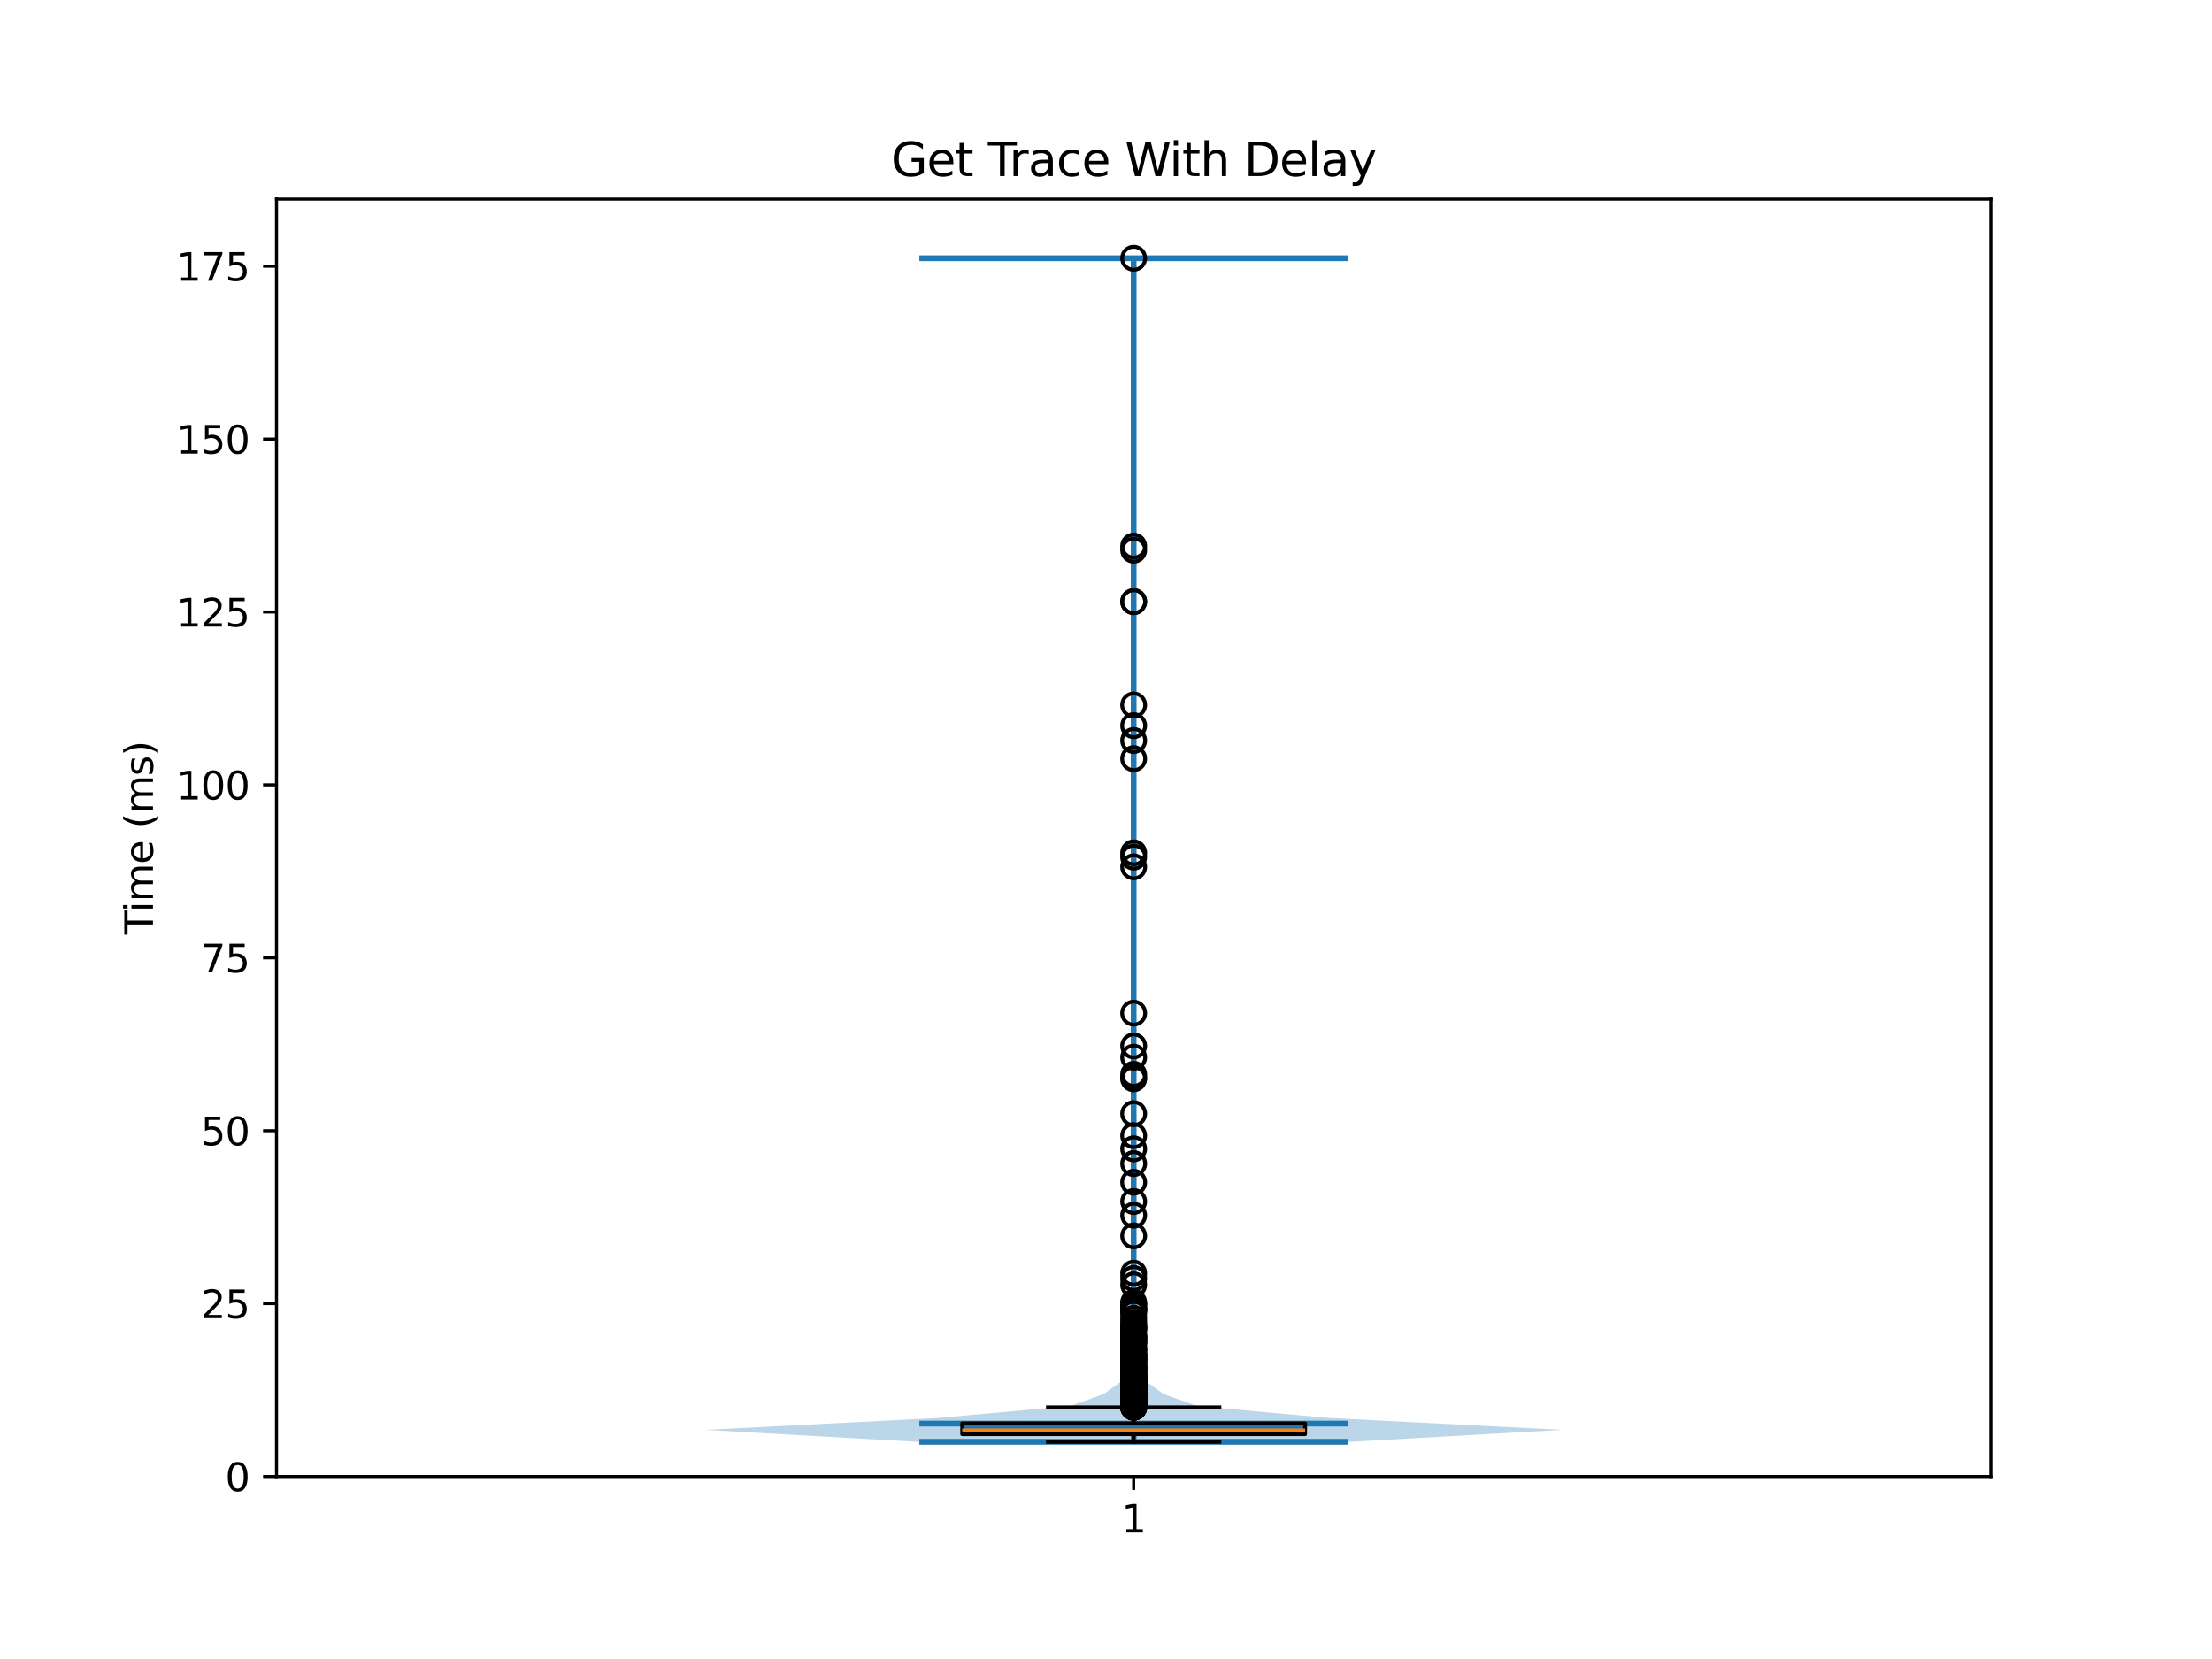 <?xml version="1.0" encoding="utf-8" standalone="no"?>
<!DOCTYPE svg PUBLIC "-//W3C//DTD SVG 1.1//EN"
  "http://www.w3.org/Graphics/SVG/1.1/DTD/svg11.dtd">
<svg xmlns:xlink="http://www.w3.org/1999/xlink" width="576pt" height="432pt" viewBox="0 0 576 432" xmlns="http://www.w3.org/2000/svg" version="1.1">
 <defs>
  <style type="text/css">*{stroke-linejoin: round; stroke-linecap: butt}</style>
 </defs>
 <g id="figure_1">
  <g id="patch_1">
   <path d="M 0 432 
L 576 432 
L 576 0 
L 0 0 
z
" style="fill: #ffffff"/>
  </g>
  <g id="axes_1">
   <g id="patch_2">
    <path d="M 72 384.48 
L 518.4 384.48 
L 518.4 51.84 
L 72 51.84 
z
" style="fill: #ffffff"/>
   </g>
   <g id="FillBetweenPolyCollection_1">
    <path d="M 351.72 375.446 
L 238.68 375.446 
L 183.6 372.333 
L 244.431 369.22 
L 278.774 366.107 
L 287.423 362.994 
L 291.723 359.881 
L 294.006 356.768 
L 294.54 353.655 
L 294.742 350.542 
L 294.82 347.428 
L 294.931 344.315 
L 294.927 341.202 
L 295.066 338.089 
L 295.139 334.976 
L 295.134 331.863 
L 295.186 328.75 
L 295.195 325.637 
L 295.172 322.524 
L 295.176 319.411 
L 295.163 316.298 
L 295.162 313.184 
L 295.173 310.071 
L 295.169 306.958 
L 295.168 303.845 
L 295.162 300.732 
L 295.159 297.619 
L 295.172 294.506 
L 295.174 291.393 
L 295.18 288.28 
L 295.193 285.167 
L 295.137 282.053 
L 295.129 278.94 
L 295.158 275.827 
L 295.158 272.714 
L 295.188 269.601 
L 295.188 266.488 
L 295.171 263.375 
L 295.194 260.262 
L 295.2 257.149 
L 295.2 254.036 
L 295.2 250.923 
L 295.2 247.809 
L 295.2 244.696 
L 295.2 241.583 
L 295.2 238.47 
L 295.2 235.357 
L 295.2 232.244 
L 295.193 229.131 
L 295.156 226.018 
L 295.133 222.905 
L 295.178 219.792 
L 295.199 216.678 
L 295.2 213.565 
L 295.2 210.452 
L 295.2 207.339 
L 295.2 204.226 
L 295.194 201.113 
L 295.17 198 
L 295.171 194.887 
L 295.163 191.774 
L 295.166 188.661 
L 295.175 185.547 
L 295.175 182.434 
L 295.197 179.321 
L 295.2 176.208 
L 295.2 173.095 
L 295.2 169.982 
L 295.2 166.869 
L 295.2 163.756 
L 295.192 160.643 
L 295.146 157.53 
L 295.169 154.417 
L 295.199 151.303 
L 295.198 148.19 
L 295.17 145.077 
L 295.147 141.964 
L 295.191 138.851 
L 295.2 135.738 
L 295.2 132.625 
L 295.2 129.512 
L 295.2 126.399 
L 295.2 123.286 
L 295.2 120.172 
L 295.2 117.059 
L 295.2 113.946 
L 295.2 110.833 
L 295.2 107.72 
L 295.2 104.607 
L 295.2 101.494 
L 295.2 98.381 
L 295.2 95.268 
L 295.2 92.155 
L 295.2 89.042 
L 295.2 85.928 
L 295.2 82.815 
L 295.2 79.702 
L 295.2 76.589 
L 295.2 73.476 
L 295.192 70.363 
L 295.17 67.25 
L 295.23 67.25 
L 295.23 67.25 
L 295.208 70.363 
L 295.2 73.476 
L 295.2 76.589 
L 295.2 79.702 
L 295.2 82.815 
L 295.2 85.928 
L 295.2 89.042 
L 295.2 92.155 
L 295.2 95.268 
L 295.2 98.381 
L 295.2 101.494 
L 295.2 104.607 
L 295.2 107.72 
L 295.2 110.833 
L 295.2 113.946 
L 295.2 117.059 
L 295.2 120.172 
L 295.2 123.286 
L 295.2 126.399 
L 295.2 129.512 
L 295.2 132.625 
L 295.2 135.738 
L 295.209 138.851 
L 295.253 141.964 
L 295.23 145.077 
L 295.202 148.19 
L 295.201 151.303 
L 295.231 154.417 
L 295.254 157.53 
L 295.208 160.643 
L 295.2 163.756 
L 295.2 166.869 
L 295.2 169.982 
L 295.2 173.095 
L 295.2 176.208 
L 295.203 179.321 
L 295.225 182.434 
L 295.225 185.547 
L 295.234 188.661 
L 295.237 191.774 
L 295.229 194.887 
L 295.23 198 
L 295.206 201.113 
L 295.2 204.226 
L 295.2 207.339 
L 295.2 210.452 
L 295.2 213.565 
L 295.201 216.678 
L 295.222 219.792 
L 295.267 222.905 
L 295.244 226.018 
L 295.207 229.131 
L 295.2 232.244 
L 295.2 235.357 
L 295.2 238.47 
L 295.2 241.583 
L 295.2 244.696 
L 295.2 247.809 
L 295.2 250.923 
L 295.2 254.036 
L 295.2 257.149 
L 295.206 260.262 
L 295.229 263.375 
L 295.212 266.488 
L 295.212 269.601 
L 295.242 272.714 
L 295.242 275.827 
L 295.271 278.94 
L 295.263 282.053 
L 295.207 285.167 
L 295.22 288.28 
L 295.226 291.393 
L 295.228 294.506 
L 295.241 297.619 
L 295.238 300.732 
L 295.233 303.845 
L 295.231 306.958 
L 295.227 310.071 
L 295.238 313.184 
L 295.237 316.298 
L 295.224 319.411 
L 295.228 322.524 
L 295.205 325.637 
L 295.214 328.75 
L 295.266 331.863 
L 295.261 334.976 
L 295.334 338.089 
L 295.473 341.202 
L 295.469 344.315 
L 295.58 347.428 
L 295.658 350.542 
L 295.86 353.655 
L 296.394 356.768 
L 298.677 359.881 
L 302.977 362.994 
L 311.626 366.107 
L 345.969 369.22 
L 406.8 372.333 
L 351.72 375.446 
z
" clip-path="url(#paad27da67a)" style="fill: #1f77b4; fill-opacity: 0.3"/>
   </g>
   <g id="matplotlib.axis_1">
    <g id="xtick_1">
     <g id="line2d_1">
      <defs>
       <path id="m977a3ab1cf" d="M 0 0 
L 0 3.5 
" style="stroke: #000000; stroke-width: 0.8"/>
      </defs>
      <g>
       <use xlink:href="#m977a3ab1cf" x="295.2" y="384.48" style="stroke: #000000; stroke-width: 0.8"/>
      </g>
     </g>
     <g id="text_1">
      <!-- 1 -->
      <g transform="translate(292.019 399.078) scale(0.1 -0.1)">
       <defs>
        <path id="DejaVuSans-31" d="M 794 531 
L 1825 531 
L 1825 4091 
L 703 3866 
L 703 4441 
L 1819 4666 
L 2450 4666 
L 2450 531 
L 3481 531 
L 3481 0 
L 794 0 
L 794 531 
z
" transform="scale(0.016)"/>
       </defs>
       <use xlink:href="#DejaVuSans-31"/>
      </g>
     </g>
    </g>
   </g>
   <g id="matplotlib.axis_2">
    <g id="ytick_1">
     <g id="line2d_2">
      <defs>
       <path id="m81ceb02c4a" d="M 0 0 
L -3.5 0 
" style="stroke: #000000; stroke-width: 0.8"/>
      </defs>
      <g>
       <use xlink:href="#m81ceb02c4a" x="72" y="384.48" style="stroke: #000000; stroke-width: 0.8"/>
      </g>
     </g>
     <g id="text_2">
      <!-- 0 -->
      <g transform="translate(58.638 388.279) scale(0.1 -0.1)">
       <defs>
        <path id="DejaVuSans-30" d="M 2034 4250 
Q 1547 4250 1301 3770 
Q 1056 3291 1056 2328 
Q 1056 1369 1301 889 
Q 1547 409 2034 409 
Q 2525 409 2770 889 
Q 3016 1369 3016 2328 
Q 3016 3291 2770 3770 
Q 2525 4250 2034 4250 
z
M 2034 4750 
Q 2819 4750 3233 4129 
Q 3647 3509 3647 2328 
Q 3647 1150 3233 529 
Q 2819 -91 2034 -91 
Q 1250 -91 836 529 
Q 422 1150 422 2328 
Q 422 3509 836 4129 
Q 1250 4750 2034 4750 
z
" transform="scale(0.016)"/>
       </defs>
       <use xlink:href="#DejaVuSans-30"/>
      </g>
     </g>
    </g>
    <g id="ytick_2">
     <g id="line2d_3">
      <g>
       <use xlink:href="#m81ceb02c4a" x="72" y="339.456" style="stroke: #000000; stroke-width: 0.8"/>
      </g>
     </g>
     <g id="text_3">
      <!-- 25 -->
      <g transform="translate(52.275 343.256) scale(0.1 -0.1)">
       <defs>
        <path id="DejaVuSans-32" d="M 1228 531 
L 3431 531 
L 3431 0 
L 469 0 
L 469 531 
Q 828 903 1448 1529 
Q 2069 2156 2228 2338 
Q 2531 2678 2651 2914 
Q 2772 3150 2772 3378 
Q 2772 3750 2511 3984 
Q 2250 4219 1831 4219 
Q 1534 4219 1204 4116 
Q 875 4013 500 3803 
L 500 4441 
Q 881 4594 1212 4672 
Q 1544 4750 1819 4750 
Q 2544 4750 2975 4387 
Q 3406 4025 3406 3419 
Q 3406 3131 3298 2873 
Q 3191 2616 2906 2266 
Q 2828 2175 2409 1742 
Q 1991 1309 1228 531 
z
" transform="scale(0.016)"/>
        <path id="DejaVuSans-35" d="M 691 4666 
L 3169 4666 
L 3169 4134 
L 1269 4134 
L 1269 2991 
Q 1406 3038 1543 3061 
Q 1681 3084 1819 3084 
Q 2600 3084 3056 2656 
Q 3513 2228 3513 1497 
Q 3513 744 3044 326 
Q 2575 -91 1722 -91 
Q 1428 -91 1123 -41 
Q 819 9 494 109 
L 494 744 
Q 775 591 1075 516 
Q 1375 441 1709 441 
Q 2250 441 2565 725 
Q 2881 1009 2881 1497 
Q 2881 1984 2565 2268 
Q 2250 2553 1709 2553 
Q 1456 2553 1204 2497 
Q 953 2441 691 2322 
L 691 4666 
z
" transform="scale(0.016)"/>
       </defs>
       <use xlink:href="#DejaVuSans-32"/>
       <use xlink:href="#DejaVuSans-35" transform="translate(63.623 0)"/>
      </g>
     </g>
    </g>
    <g id="ytick_3">
     <g id="line2d_4">
      <g>
       <use xlink:href="#m81ceb02c4a" x="72" y="294.433" style="stroke: #000000; stroke-width: 0.8"/>
      </g>
     </g>
     <g id="text_4">
      <!-- 50 -->
      <g transform="translate(52.275 298.232) scale(0.1 -0.1)">
       <use xlink:href="#DejaVuSans-35"/>
       <use xlink:href="#DejaVuSans-30" transform="translate(63.623 0)"/>
      </g>
     </g>
    </g>
    <g id="ytick_4">
     <g id="line2d_5">
      <g>
       <use xlink:href="#m81ceb02c4a" x="72" y="249.409" style="stroke: #000000; stroke-width: 0.8"/>
      </g>
     </g>
     <g id="text_5">
      <!-- 75 -->
      <g transform="translate(52.275 253.209) scale(0.1 -0.1)">
       <defs>
        <path id="DejaVuSans-37" d="M 525 4666 
L 3525 4666 
L 3525 4397 
L 1831 0 
L 1172 0 
L 2766 4134 
L 525 4134 
L 525 4666 
z
" transform="scale(0.016)"/>
       </defs>
       <use xlink:href="#DejaVuSans-37"/>
       <use xlink:href="#DejaVuSans-35" transform="translate(63.623 0)"/>
      </g>
     </g>
    </g>
    <g id="ytick_5">
     <g id="line2d_6">
      <g>
       <use xlink:href="#m81ceb02c4a" x="72" y="204.386" style="stroke: #000000; stroke-width: 0.8"/>
      </g>
     </g>
     <g id="text_6">
      <!-- 100 -->
      <g transform="translate(45.913 208.185) scale(0.1 -0.1)">
       <use xlink:href="#DejaVuSans-31"/>
       <use xlink:href="#DejaVuSans-30" transform="translate(63.623 0)"/>
       <use xlink:href="#DejaVuSans-30" transform="translate(127.246 0)"/>
      </g>
     </g>
    </g>
    <g id="ytick_6">
     <g id="line2d_7">
      <g>
       <use xlink:href="#m81ceb02c4a" x="72" y="159.362" style="stroke: #000000; stroke-width: 0.8"/>
      </g>
     </g>
     <g id="text_7">
      <!-- 125 -->
      <g transform="translate(45.913 163.162) scale(0.1 -0.1)">
       <use xlink:href="#DejaVuSans-31"/>
       <use xlink:href="#DejaVuSans-32" transform="translate(63.623 0)"/>
       <use xlink:href="#DejaVuSans-35" transform="translate(127.246 0)"/>
      </g>
     </g>
    </g>
    <g id="ytick_7">
     <g id="line2d_8">
      <g>
       <use xlink:href="#m81ceb02c4a" x="72" y="114.339" style="stroke: #000000; stroke-width: 0.8"/>
      </g>
     </g>
     <g id="text_8">
      <!-- 150 -->
      <g transform="translate(45.913 118.138) scale(0.1 -0.1)">
       <use xlink:href="#DejaVuSans-31"/>
       <use xlink:href="#DejaVuSans-35" transform="translate(63.623 0)"/>
       <use xlink:href="#DejaVuSans-30" transform="translate(127.246 0)"/>
      </g>
     </g>
    </g>
    <g id="ytick_8">
     <g id="line2d_9">
      <g>
       <use xlink:href="#m81ceb02c4a" x="72" y="69.315" style="stroke: #000000; stroke-width: 0.8"/>
      </g>
     </g>
     <g id="text_9">
      <!-- 175 -->
      <g transform="translate(45.913 73.114) scale(0.1 -0.1)">
       <use xlink:href="#DejaVuSans-31"/>
       <use xlink:href="#DejaVuSans-37" transform="translate(63.623 0)"/>
       <use xlink:href="#DejaVuSans-35" transform="translate(127.246 0)"/>
      </g>
     </g>
    </g>
    <g id="text_10">
     <!-- Time (ms) -->
     <g transform="translate(39.833 243.359) rotate(-90) scale(0.1 -0.1)">
      <defs>
       <path id="DejaVuSans-54" d="M -19 4666 
L 3928 4666 
L 3928 4134 
L 2272 4134 
L 2272 0 
L 1638 0 
L 1638 4134 
L -19 4134 
L -19 4666 
z
" transform="scale(0.016)"/>
       <path id="DejaVuSans-69" d="M 603 3500 
L 1178 3500 
L 1178 0 
L 603 0 
L 603 3500 
z
M 603 4863 
L 1178 4863 
L 1178 4134 
L 603 4134 
L 603 4863 
z
" transform="scale(0.016)"/>
       <path id="DejaVuSans-6d" d="M 3328 2828 
Q 3544 3216 3844 3400 
Q 4144 3584 4550 3584 
Q 5097 3584 5394 3201 
Q 5691 2819 5691 2113 
L 5691 0 
L 5113 0 
L 5113 2094 
Q 5113 2597 4934 2840 
Q 4756 3084 4391 3084 
Q 3944 3084 3684 2787 
Q 3425 2491 3425 1978 
L 3425 0 
L 2847 0 
L 2847 2094 
Q 2847 2600 2669 2842 
Q 2491 3084 2119 3084 
Q 1678 3084 1418 2786 
Q 1159 2488 1159 1978 
L 1159 0 
L 581 0 
L 581 3500 
L 1159 3500 
L 1159 2956 
Q 1356 3278 1631 3431 
Q 1906 3584 2284 3584 
Q 2666 3584 2933 3390 
Q 3200 3197 3328 2828 
z
" transform="scale(0.016)"/>
       <path id="DejaVuSans-65" d="M 3597 1894 
L 3597 1613 
L 953 1613 
Q 991 1019 1311 708 
Q 1631 397 2203 397 
Q 2534 397 2845 478 
Q 3156 559 3463 722 
L 3463 178 
Q 3153 47 2828 -22 
Q 2503 -91 2169 -91 
Q 1331 -91 842 396 
Q 353 884 353 1716 
Q 353 2575 817 3079 
Q 1281 3584 2069 3584 
Q 2775 3584 3186 3129 
Q 3597 2675 3597 1894 
z
M 3022 2063 
Q 3016 2534 2758 2815 
Q 2500 3097 2075 3097 
Q 1594 3097 1305 2825 
Q 1016 2553 972 2059 
L 3022 2063 
z
" transform="scale(0.016)"/>
       <path id="DejaVuSans-20" transform="scale(0.016)"/>
       <path id="DejaVuSans-28" d="M 1984 4856 
Q 1566 4138 1362 3434 
Q 1159 2731 1159 2009 
Q 1159 1288 1364 580 
Q 1569 -128 1984 -844 
L 1484 -844 
Q 1016 -109 783 600 
Q 550 1309 550 2009 
Q 550 2706 781 3412 
Q 1013 4119 1484 4856 
L 1984 4856 
z
" transform="scale(0.016)"/>
       <path id="DejaVuSans-73" d="M 2834 3397 
L 2834 2853 
Q 2591 2978 2328 3040 
Q 2066 3103 1784 3103 
Q 1356 3103 1142 2972 
Q 928 2841 928 2578 
Q 928 2378 1081 2264 
Q 1234 2150 1697 2047 
L 1894 2003 
Q 2506 1872 2764 1633 
Q 3022 1394 3022 966 
Q 3022 478 2636 193 
Q 2250 -91 1575 -91 
Q 1294 -91 989 -36 
Q 684 19 347 128 
L 347 722 
Q 666 556 975 473 
Q 1284 391 1588 391 
Q 1994 391 2212 530 
Q 2431 669 2431 922 
Q 2431 1156 2273 1281 
Q 2116 1406 1581 1522 
L 1381 1569 
Q 847 1681 609 1914 
Q 372 2147 372 2553 
Q 372 3047 722 3315 
Q 1072 3584 1716 3584 
Q 2034 3584 2315 3537 
Q 2597 3491 2834 3397 
z
" transform="scale(0.016)"/>
       <path id="DejaVuSans-29" d="M 513 4856 
L 1013 4856 
Q 1481 4119 1714 3412 
Q 1947 2706 1947 2009 
Q 1947 1309 1714 600 
Q 1481 -109 1013 -844 
L 513 -844 
Q 928 -128 1133 580 
Q 1338 1288 1338 2009 
Q 1338 2731 1133 3434 
Q 928 4138 513 4856 
z
" transform="scale(0.016)"/>
      </defs>
      <use xlink:href="#DejaVuSans-54"/>
      <use xlink:href="#DejaVuSans-69" transform="translate(57.959 0)"/>
      <use xlink:href="#DejaVuSans-6d" transform="translate(85.742 0)"/>
      <use xlink:href="#DejaVuSans-65" transform="translate(183.154 0)"/>
      <use xlink:href="#DejaVuSans-20" transform="translate(244.678 0)"/>
      <use xlink:href="#DejaVuSans-28" transform="translate(276.465 0)"/>
      <use xlink:href="#DejaVuSans-6d" transform="translate(315.479 0)"/>
      <use xlink:href="#DejaVuSans-73" transform="translate(412.891 0)"/>
      <use xlink:href="#DejaVuSans-29" transform="translate(464.99 0)"/>
     </g>
    </g>
   </g>
   <g id="LineCollection_1">
    <path d="M 239.4 370.703 
L 351 370.703 
" clip-path="url(#paad27da67a)" style="fill: none; stroke: #1f77b4; stroke-width: 1.5"/>
   </g>
   <g id="LineCollection_2">
    <path d="M 239.4 67.25 
L 351 67.25 
" clip-path="url(#paad27da67a)" style="fill: none; stroke: #1f77b4; stroke-width: 1.5"/>
   </g>
   <g id="LineCollection_3">
    <path d="M 239.4 375.446 
L 351 375.446 
" clip-path="url(#paad27da67a)" style="fill: none; stroke: #1f77b4; stroke-width: 1.5"/>
   </g>
   <g id="LineCollection_4">
    <path d="M 295.2 375.446 
L 295.2 67.25 
" clip-path="url(#paad27da67a)" style="fill: none; stroke: #1f77b4; stroke-width: 1.5"/>
   </g>
   <g id="patch_3">
    <path d="M 250.56 373.452 
L 339.84 373.452 
L 339.84 370.652 
L 250.56 370.652 
L 250.56 373.452 
z
" clip-path="url(#paad27da67a)" style="fill: #1f77b4; stroke: #000000; stroke-linejoin: miter"/>
   </g>
   <g id="line2d_10">
    <path d="M 295.2 373.452 
L 295.2 375.446 
" clip-path="url(#paad27da67a)" style="fill: none; stroke: #000000; stroke-linecap: square"/>
   </g>
   <g id="line2d_11">
    <path d="M 295.2 370.652 
L 295.2 366.468 
" clip-path="url(#paad27da67a)" style="fill: none; stroke: #000000; stroke-linecap: square"/>
   </g>
   <g id="line2d_12">
    <path d="M 272.88 375.446 
L 317.52 375.446 
" clip-path="url(#paad27da67a)" style="fill: none; stroke: #000000; stroke-linecap: square"/>
   </g>
   <g id="line2d_13">
    <path d="M 272.88 366.468 
L 317.52 366.468 
" clip-path="url(#paad27da67a)" style="fill: none; stroke: #000000; stroke-linecap: square"/>
   </g>
   <g id="line2d_14">
    <defs>
     <path id="m106f2703ca" d="M 0 3 
C 0.796 3 1.559 2.684 2.121 2.121 
C 2.684 1.559 3 0.796 3 0 
C 3 -0.796 2.684 -1.559 2.121 -2.121 
C 1.559 -2.684 0.796 -3 0 -3 
C -0.796 -3 -1.559 -2.684 -2.121 -2.121 
C -2.684 -1.559 -3 -0.796 -3 0 
C -3 0.796 -2.684 1.559 -2.121 2.121 
C -1.559 2.684 -0.796 3 0 3 
z
" style="stroke: #000000"/>
    </defs>
    <g clip-path="url(#paad27da67a)">
     <use xlink:href="#m106f2703ca" x="295.2" y="156.69" style="fill-opacity: 0; stroke: #000000"/>
     <use xlink:href="#m106f2703ca" x="295.2" y="290" style="fill-opacity: 0; stroke: #000000"/>
     <use xlink:href="#m106f2703ca" x="295.2" y="339.14" style="fill-opacity: 0; stroke: #000000"/>
     <use xlink:href="#m106f2703ca" x="295.2" y="334.587" style="fill-opacity: 0; stroke: #000000"/>
     <use xlink:href="#m106f2703ca" x="295.2" y="321.818" style="fill-opacity: 0; stroke: #000000"/>
     <use xlink:href="#m106f2703ca" x="295.2" y="340.799" style="fill-opacity: 0; stroke: #000000"/>
     <use xlink:href="#m106f2703ca" x="295.2" y="358.034" style="fill-opacity: 0; stroke: #000000"/>
     <use xlink:href="#m106f2703ca" x="295.2" y="354.32" style="fill-opacity: 0; stroke: #000000"/>
     <use xlink:href="#m106f2703ca" x="295.2" y="360.515" style="fill-opacity: 0; stroke: #000000"/>
     <use xlink:href="#m106f2703ca" x="295.2" y="362.164" style="fill-opacity: 0; stroke: #000000"/>
     <use xlink:href="#m106f2703ca" x="295.2" y="362.23" style="fill-opacity: 0; stroke: #000000"/>
     <use xlink:href="#m106f2703ca" x="295.2" y="362.054" style="fill-opacity: 0; stroke: #000000"/>
     <use xlink:href="#m106f2703ca" x="295.2" y="361.413" style="fill-opacity: 0; stroke: #000000"/>
     <use xlink:href="#m106f2703ca" x="295.2" y="364.588" style="fill-opacity: 0; stroke: #000000"/>
     <use xlink:href="#m106f2703ca" x="295.2" y="362.738" style="fill-opacity: 0; stroke: #000000"/>
     <use xlink:href="#m106f2703ca" x="295.2" y="361.571" style="fill-opacity: 0; stroke: #000000"/>
     <use xlink:href="#m106f2703ca" x="295.2" y="364.676" style="fill-opacity: 0; stroke: #000000"/>
     <use xlink:href="#m106f2703ca" x="295.2" y="363.295" style="fill-opacity: 0; stroke: #000000"/>
     <use xlink:href="#m106f2703ca" x="295.2" y="362.851" style="fill-opacity: 0; stroke: #000000"/>
     <use xlink:href="#m106f2703ca" x="295.2" y="363.986" style="fill-opacity: 0; stroke: #000000"/>
     <use xlink:href="#m106f2703ca" x="295.2" y="365.438" style="fill-opacity: 0; stroke: #000000"/>
     <use xlink:href="#m106f2703ca" x="295.2" y="366.268" style="fill-opacity: 0; stroke: #000000"/>
     <use xlink:href="#m106f2703ca" x="295.2" y="365.735" style="fill-opacity: 0; stroke: #000000"/>
     <use xlink:href="#m106f2703ca" x="295.2" y="366.297" style="fill-opacity: 0; stroke: #000000"/>
     <use xlink:href="#m106f2703ca" x="295.2" y="365.985" style="fill-opacity: 0; stroke: #000000"/>
     <use xlink:href="#m106f2703ca" x="295.2" y="348.327" style="fill-opacity: 0; stroke: #000000"/>
     <use xlink:href="#m106f2703ca" x="295.2" y="366.085" style="fill-opacity: 0; stroke: #000000"/>
     <use xlink:href="#m106f2703ca" x="295.2" y="365.957" style="fill-opacity: 0; stroke: #000000"/>
     <use xlink:href="#m106f2703ca" x="295.2" y="365.981" style="fill-opacity: 0; stroke: #000000"/>
     <use xlink:href="#m106f2703ca" x="295.2" y="364.297" style="fill-opacity: 0; stroke: #000000"/>
     <use xlink:href="#m106f2703ca" x="295.2" y="366.41" style="fill-opacity: 0; stroke: #000000"/>
     <use xlink:href="#m106f2703ca" x="295.2" y="366.232" style="fill-opacity: 0; stroke: #000000"/>
     <use xlink:href="#m106f2703ca" x="295.2" y="354.338" style="fill-opacity: 0; stroke: #000000"/>
     <use xlink:href="#m106f2703ca" x="295.2" y="365.99" style="fill-opacity: 0; stroke: #000000"/>
     <use xlink:href="#m106f2703ca" x="295.2" y="365.609" style="fill-opacity: 0; stroke: #000000"/>
     <use xlink:href="#m106f2703ca" x="295.2" y="366.038" style="fill-opacity: 0; stroke: #000000"/>
     <use xlink:href="#m106f2703ca" x="295.2" y="365.372" style="fill-opacity: 0; stroke: #000000"/>
     <use xlink:href="#m106f2703ca" x="295.2" y="360.013" style="fill-opacity: 0; stroke: #000000"/>
     <use xlink:href="#m106f2703ca" x="295.2" y="359.686" style="fill-opacity: 0; stroke: #000000"/>
     <use xlink:href="#m106f2703ca" x="295.2" y="360.142" style="fill-opacity: 0; stroke: #000000"/>
     <use xlink:href="#m106f2703ca" x="295.2" y="364.186" style="fill-opacity: 0; stroke: #000000"/>
     <use xlink:href="#m106f2703ca" x="295.2" y="361.577" style="fill-opacity: 0; stroke: #000000"/>
     <use xlink:href="#m106f2703ca" x="295.2" y="365.03" style="fill-opacity: 0; stroke: #000000"/>
     <use xlink:href="#m106f2703ca" x="295.2" y="143.266" style="fill-opacity: 0; stroke: #000000"/>
     <use xlink:href="#m106f2703ca" x="295.2" y="279.758" style="fill-opacity: 0; stroke: #000000"/>
     <use xlink:href="#m106f2703ca" x="295.2" y="349.707" style="fill-opacity: 0; stroke: #000000"/>
     <use xlink:href="#m106f2703ca" x="295.2" y="339.737" style="fill-opacity: 0; stroke: #000000"/>
     <use xlink:href="#m106f2703ca" x="295.2" y="356.291" style="fill-opacity: 0; stroke: #000000"/>
     <use xlink:href="#m106f2703ca" x="295.2" y="352.701" style="fill-opacity: 0; stroke: #000000"/>
     <use xlink:href="#m106f2703ca" x="295.2" y="360.986" style="fill-opacity: 0; stroke: #000000"/>
     <use xlink:href="#m106f2703ca" x="295.2" y="353.916" style="fill-opacity: 0; stroke: #000000"/>
     <use xlink:href="#m106f2703ca" x="295.2" y="356.239" style="fill-opacity: 0; stroke: #000000"/>
     <use xlink:href="#m106f2703ca" x="295.2" y="359.809" style="fill-opacity: 0; stroke: #000000"/>
     <use xlink:href="#m106f2703ca" x="295.2" y="361.274" style="fill-opacity: 0; stroke: #000000"/>
     <use xlink:href="#m106f2703ca" x="295.2" y="360.49" style="fill-opacity: 0; stroke: #000000"/>
     <use xlink:href="#m106f2703ca" x="295.2" y="361.054" style="fill-opacity: 0; stroke: #000000"/>
     <use xlink:href="#m106f2703ca" x="295.2" y="361.16" style="fill-opacity: 0; stroke: #000000"/>
     <use xlink:href="#m106f2703ca" x="295.2" y="361.656" style="fill-opacity: 0; stroke: #000000"/>
     <use xlink:href="#m106f2703ca" x="295.2" y="361.971" style="fill-opacity: 0; stroke: #000000"/>
     <use xlink:href="#m106f2703ca" x="295.2" y="365.476" style="fill-opacity: 0; stroke: #000000"/>
     <use xlink:href="#m106f2703ca" x="295.2" y="359.098" style="fill-opacity: 0; stroke: #000000"/>
     <use xlink:href="#m106f2703ca" x="295.2" y="364.028" style="fill-opacity: 0; stroke: #000000"/>
     <use xlink:href="#m106f2703ca" x="295.2" y="364.348" style="fill-opacity: 0; stroke: #000000"/>
     <use xlink:href="#m106f2703ca" x="295.2" y="364.976" style="fill-opacity: 0; stroke: #000000"/>
     <use xlink:href="#m106f2703ca" x="295.2" y="366.102" style="fill-opacity: 0; stroke: #000000"/>
     <use xlink:href="#m106f2703ca" x="295.2" y="363.404" style="fill-opacity: 0; stroke: #000000"/>
     <use xlink:href="#m106f2703ca" x="295.2" y="363.208" style="fill-opacity: 0; stroke: #000000"/>
     <use xlink:href="#m106f2703ca" x="295.2" y="365.501" style="fill-opacity: 0; stroke: #000000"/>
     <use xlink:href="#m106f2703ca" x="295.2" y="364.342" style="fill-opacity: 0; stroke: #000000"/>
     <use xlink:href="#m106f2703ca" x="295.2" y="363.2" style="fill-opacity: 0; stroke: #000000"/>
     <use xlink:href="#m106f2703ca" x="295.2" y="358.228" style="fill-opacity: 0; stroke: #000000"/>
     <use xlink:href="#m106f2703ca" x="295.2" y="361.298" style="fill-opacity: 0; stroke: #000000"/>
     <use xlink:href="#m106f2703ca" x="295.2" y="366.016" style="fill-opacity: 0; stroke: #000000"/>
     <use xlink:href="#m106f2703ca" x="295.2" y="365.29" style="fill-opacity: 0; stroke: #000000"/>
     <use xlink:href="#m106f2703ca" x="295.2" y="364.373" style="fill-opacity: 0; stroke: #000000"/>
     <use xlink:href="#m106f2703ca" x="295.2" y="357.95" style="fill-opacity: 0; stroke: #000000"/>
     <use xlink:href="#m106f2703ca" x="295.2" y="363.745" style="fill-opacity: 0; stroke: #000000"/>
     <use xlink:href="#m106f2703ca" x="295.2" y="365.861" style="fill-opacity: 0; stroke: #000000"/>
     <use xlink:href="#m106f2703ca" x="295.2" y="364.962" style="fill-opacity: 0; stroke: #000000"/>
     <use xlink:href="#m106f2703ca" x="295.2" y="364.34" style="fill-opacity: 0; stroke: #000000"/>
     <use xlink:href="#m106f2703ca" x="295.2" y="365.602" style="fill-opacity: 0; stroke: #000000"/>
     <use xlink:href="#m106f2703ca" x="295.2" y="365.754" style="fill-opacity: 0; stroke: #000000"/>
     <use xlink:href="#m106f2703ca" x="295.2" y="364.033" style="fill-opacity: 0; stroke: #000000"/>
     <use xlink:href="#m106f2703ca" x="295.2" y="365.155" style="fill-opacity: 0; stroke: #000000"/>
     <use xlink:href="#m106f2703ca" x="295.2" y="365.717" style="fill-opacity: 0; stroke: #000000"/>
     <use xlink:href="#m106f2703ca" x="295.2" y="364.504" style="fill-opacity: 0; stroke: #000000"/>
     <use xlink:href="#m106f2703ca" x="295.2" y="364.929" style="fill-opacity: 0; stroke: #000000"/>
     <use xlink:href="#m106f2703ca" x="295.2" y="365.85" style="fill-opacity: 0; stroke: #000000"/>
     <use xlink:href="#m106f2703ca" x="295.2" y="364.199" style="fill-opacity: 0; stroke: #000000"/>
     <use xlink:href="#m106f2703ca" x="295.2" y="223.193" style="fill-opacity: 0; stroke: #000000"/>
     <use xlink:href="#m106f2703ca" x="295.2" y="316.449" style="fill-opacity: 0; stroke: #000000"/>
     <use xlink:href="#m106f2703ca" x="295.2" y="350.156" style="fill-opacity: 0; stroke: #000000"/>
     <use xlink:href="#m106f2703ca" x="295.2" y="344.305" style="fill-opacity: 0; stroke: #000000"/>
     <use xlink:href="#m106f2703ca" x="295.2" y="357.555" style="fill-opacity: 0; stroke: #000000"/>
     <use xlink:href="#m106f2703ca" x="295.2" y="352.957" style="fill-opacity: 0; stroke: #000000"/>
     <use xlink:href="#m106f2703ca" x="295.2" y="359.568" style="fill-opacity: 0; stroke: #000000"/>
     <use xlink:href="#m106f2703ca" x="295.2" y="355.29" style="fill-opacity: 0; stroke: #000000"/>
     <use xlink:href="#m106f2703ca" x="295.2" y="360.208" style="fill-opacity: 0; stroke: #000000"/>
     <use xlink:href="#m106f2703ca" x="295.2" y="360.917" style="fill-opacity: 0; stroke: #000000"/>
     <use xlink:href="#m106f2703ca" x="295.2" y="360.717" style="fill-opacity: 0; stroke: #000000"/>
     <use xlink:href="#m106f2703ca" x="295.2" y="362.713" style="fill-opacity: 0; stroke: #000000"/>
     <use xlink:href="#m106f2703ca" x="295.2" y="362.824" style="fill-opacity: 0; stroke: #000000"/>
     <use xlink:href="#m106f2703ca" x="295.2" y="364.563" style="fill-opacity: 0; stroke: #000000"/>
     <use xlink:href="#m106f2703ca" x="295.2" y="364.081" style="fill-opacity: 0; stroke: #000000"/>
     <use xlink:href="#m106f2703ca" x="295.2" y="362.141" style="fill-opacity: 0; stroke: #000000"/>
     <use xlink:href="#m106f2703ca" x="295.2" y="364.08" style="fill-opacity: 0; stroke: #000000"/>
     <use xlink:href="#m106f2703ca" x="295.2" y="362.712" style="fill-opacity: 0; stroke: #000000"/>
     <use xlink:href="#m106f2703ca" x="295.2" y="363.418" style="fill-opacity: 0; stroke: #000000"/>
     <use xlink:href="#m106f2703ca" x="295.2" y="364.81" style="fill-opacity: 0; stroke: #000000"/>
     <use xlink:href="#m106f2703ca" x="295.2" y="364.958" style="fill-opacity: 0; stroke: #000000"/>
     <use xlink:href="#m106f2703ca" x="295.2" y="364.955" style="fill-opacity: 0; stroke: #000000"/>
     <use xlink:href="#m106f2703ca" x="295.2" y="364.826" style="fill-opacity: 0; stroke: #000000"/>
     <use xlink:href="#m106f2703ca" x="295.2" y="365.094" style="fill-opacity: 0; stroke: #000000"/>
     <use xlink:href="#m106f2703ca" x="295.2" y="364.331" style="fill-opacity: 0; stroke: #000000"/>
     <use xlink:href="#m106f2703ca" x="295.2" y="363.25" style="fill-opacity: 0; stroke: #000000"/>
     <use xlink:href="#m106f2703ca" x="295.2" y="364.433" style="fill-opacity: 0; stroke: #000000"/>
     <use xlink:href="#m106f2703ca" x="295.2" y="362.558" style="fill-opacity: 0; stroke: #000000"/>
     <use xlink:href="#m106f2703ca" x="295.2" y="366.014" style="fill-opacity: 0; stroke: #000000"/>
     <use xlink:href="#m106f2703ca" x="295.2" y="364.977" style="fill-opacity: 0; stroke: #000000"/>
     <use xlink:href="#m106f2703ca" x="295.2" y="366.161" style="fill-opacity: 0; stroke: #000000"/>
     <use xlink:href="#m106f2703ca" x="295.2" y="364.871" style="fill-opacity: 0; stroke: #000000"/>
     <use xlink:href="#m106f2703ca" x="295.2" y="363.216" style="fill-opacity: 0; stroke: #000000"/>
     <use xlink:href="#m106f2703ca" x="295.2" y="365.843" style="fill-opacity: 0; stroke: #000000"/>
     <use xlink:href="#m106f2703ca" x="295.2" y="364.872" style="fill-opacity: 0; stroke: #000000"/>
     <use xlink:href="#m106f2703ca" x="295.2" y="355.881" style="fill-opacity: 0; stroke: #000000"/>
     <use xlink:href="#m106f2703ca" x="295.2" y="360.451" style="fill-opacity: 0; stroke: #000000"/>
     <use xlink:href="#m106f2703ca" x="295.2" y="363.433" style="fill-opacity: 0; stroke: #000000"/>
     <use xlink:href="#m106f2703ca" x="295.2" y="365.107" style="fill-opacity: 0; stroke: #000000"/>
     <use xlink:href="#m106f2703ca" x="295.2" y="364.89" style="fill-opacity: 0; stroke: #000000"/>
     <use xlink:href="#m106f2703ca" x="295.2" y="347.829" style="fill-opacity: 0; stroke: #000000"/>
     <use xlink:href="#m106f2703ca" x="295.2" y="366.362" style="fill-opacity: 0; stroke: #000000"/>
     <use xlink:href="#m106f2703ca" x="295.2" y="363.768" style="fill-opacity: 0; stroke: #000000"/>
     <use xlink:href="#m106f2703ca" x="295.2" y="365.17" style="fill-opacity: 0; stroke: #000000"/>
     <use xlink:href="#m106f2703ca" x="295.2" y="362.73" style="fill-opacity: 0; stroke: #000000"/>
     <use xlink:href="#m106f2703ca" x="295.2" y="364.36" style="fill-opacity: 0; stroke: #000000"/>
     <use xlink:href="#m106f2703ca" x="295.2" y="362.089" style="fill-opacity: 0; stroke: #000000"/>
     <use xlink:href="#m106f2703ca" x="295.2" y="363.978" style="fill-opacity: 0; stroke: #000000"/>
     <use xlink:href="#m106f2703ca" x="295.2" y="365.393" style="fill-opacity: 0; stroke: #000000"/>
     <use xlink:href="#m106f2703ca" x="295.2" y="360.202" style="fill-opacity: 0; stroke: #000000"/>
     <use xlink:href="#m106f2703ca" x="295.2" y="365.797" style="fill-opacity: 0; stroke: #000000"/>
     <use xlink:href="#m106f2703ca" x="295.2" y="67.25" style="fill-opacity: 0; stroke: #000000"/>
     <use xlink:href="#m106f2703ca" x="295.2" y="197.551" style="fill-opacity: 0; stroke: #000000"/>
     <use xlink:href="#m106f2703ca" x="295.2" y="303.003" style="fill-opacity: 0; stroke: #000000"/>
     <use xlink:href="#m106f2703ca" x="295.2" y="331.531" style="fill-opacity: 0; stroke: #000000"/>
     <use xlink:href="#m106f2703ca" x="295.2" y="349.239" style="fill-opacity: 0; stroke: #000000"/>
     <use xlink:href="#m106f2703ca" x="295.2" y="345.951" style="fill-opacity: 0; stroke: #000000"/>
     <use xlink:href="#m106f2703ca" x="295.2" y="356.938" style="fill-opacity: 0; stroke: #000000"/>
     <use xlink:href="#m106f2703ca" x="295.2" y="352.508" style="fill-opacity: 0; stroke: #000000"/>
     <use xlink:href="#m106f2703ca" x="295.2" y="360.467" style="fill-opacity: 0; stroke: #000000"/>
     <use xlink:href="#m106f2703ca" x="295.2" y="359.951" style="fill-opacity: 0; stroke: #000000"/>
     <use xlink:href="#m106f2703ca" x="295.2" y="362.041" style="fill-opacity: 0; stroke: #000000"/>
     <use xlink:href="#m106f2703ca" x="295.2" y="362.574" style="fill-opacity: 0; stroke: #000000"/>
     <use xlink:href="#m106f2703ca" x="295.2" y="361.244" style="fill-opacity: 0; stroke: #000000"/>
     <use xlink:href="#m106f2703ca" x="295.2" y="366.344" style="fill-opacity: 0; stroke: #000000"/>
     <use xlink:href="#m106f2703ca" x="295.2" y="363.098" style="fill-opacity: 0; stroke: #000000"/>
     <use xlink:href="#m106f2703ca" x="295.2" y="362.969" style="fill-opacity: 0; stroke: #000000"/>
     <use xlink:href="#m106f2703ca" x="295.2" y="363.607" style="fill-opacity: 0; stroke: #000000"/>
     <use xlink:href="#m106f2703ca" x="295.2" y="363.132" style="fill-opacity: 0; stroke: #000000"/>
     <use xlink:href="#m106f2703ca" x="295.2" y="364.708" style="fill-opacity: 0; stroke: #000000"/>
     <use xlink:href="#m106f2703ca" x="295.2" y="363.835" style="fill-opacity: 0; stroke: #000000"/>
     <use xlink:href="#m106f2703ca" x="295.2" y="363.447" style="fill-opacity: 0; stroke: #000000"/>
     <use xlink:href="#m106f2703ca" x="295.2" y="365.842" style="fill-opacity: 0; stroke: #000000"/>
     <use xlink:href="#m106f2703ca" x="295.2" y="352.98" style="fill-opacity: 0; stroke: #000000"/>
     <use xlink:href="#m106f2703ca" x="295.2" y="363.89" style="fill-opacity: 0; stroke: #000000"/>
     <use xlink:href="#m106f2703ca" x="295.2" y="365.925" style="fill-opacity: 0; stroke: #000000"/>
     <use xlink:href="#m106f2703ca" x="295.2" y="366.364" style="fill-opacity: 0; stroke: #000000"/>
     <use xlink:href="#m106f2703ca" x="295.2" y="364.133" style="fill-opacity: 0; stroke: #000000"/>
     <use xlink:href="#m106f2703ca" x="295.2" y="361.505" style="fill-opacity: 0; stroke: #000000"/>
     <use xlink:href="#m106f2703ca" x="295.2" y="364.912" style="fill-opacity: 0; stroke: #000000"/>
     <use xlink:href="#m106f2703ca" x="295.2" y="364.957" style="fill-opacity: 0; stroke: #000000"/>
     <use xlink:href="#m106f2703ca" x="295.2" y="365.066" style="fill-opacity: 0; stroke: #000000"/>
     <use xlink:href="#m106f2703ca" x="295.2" y="362.867" style="fill-opacity: 0; stroke: #000000"/>
     <use xlink:href="#m106f2703ca" x="295.2" y="365.991" style="fill-opacity: 0; stroke: #000000"/>
     <use xlink:href="#m106f2703ca" x="295.2" y="363.267" style="fill-opacity: 0; stroke: #000000"/>
     <use xlink:href="#m106f2703ca" x="295.2" y="364.73" style="fill-opacity: 0; stroke: #000000"/>
     <use xlink:href="#m106f2703ca" x="295.2" y="364.826" style="fill-opacity: 0; stroke: #000000"/>
     <use xlink:href="#m106f2703ca" x="295.2" y="366.394" style="fill-opacity: 0; stroke: #000000"/>
     <use xlink:href="#m106f2703ca" x="295.2" y="364.625" style="fill-opacity: 0; stroke: #000000"/>
     <use xlink:href="#m106f2703ca" x="295.2" y="366.213" style="fill-opacity: 0; stroke: #000000"/>
     <use xlink:href="#m106f2703ca" x="295.2" y="156.643" style="fill-opacity: 0; stroke: #000000"/>
     <use xlink:href="#m106f2703ca" x="295.2" y="280.604" style="fill-opacity: 0; stroke: #000000"/>
     <use xlink:href="#m106f2703ca" x="295.2" y="340.698" style="fill-opacity: 0; stroke: #000000"/>
     <use xlink:href="#m106f2703ca" x="295.2" y="339.51" style="fill-opacity: 0; stroke: #000000"/>
     <use xlink:href="#m106f2703ca" x="295.2" y="346.712" style="fill-opacity: 0; stroke: #000000"/>
     <use xlink:href="#m106f2703ca" x="295.2" y="349.188" style="fill-opacity: 0; stroke: #000000"/>
     <use xlink:href="#m106f2703ca" x="295.2" y="352.936" style="fill-opacity: 0; stroke: #000000"/>
     <use xlink:href="#m106f2703ca" x="295.2" y="351.18" style="fill-opacity: 0; stroke: #000000"/>
     <use xlink:href="#m106f2703ca" x="295.2" y="357.972" style="fill-opacity: 0; stroke: #000000"/>
     <use xlink:href="#m106f2703ca" x="295.2" y="357.897" style="fill-opacity: 0; stroke: #000000"/>
     <use xlink:href="#m106f2703ca" x="295.2" y="359.14" style="fill-opacity: 0; stroke: #000000"/>
     <use xlink:href="#m106f2703ca" x="295.2" y="361.607" style="fill-opacity: 0; stroke: #000000"/>
     <use xlink:href="#m106f2703ca" x="295.2" y="360.508" style="fill-opacity: 0; stroke: #000000"/>
     <use xlink:href="#m106f2703ca" x="295.2" y="363.219" style="fill-opacity: 0; stroke: #000000"/>
     <use xlink:href="#m106f2703ca" x="295.2" y="362.245" style="fill-opacity: 0; stroke: #000000"/>
     <use xlink:href="#m106f2703ca" x="295.2" y="361.675" style="fill-opacity: 0; stroke: #000000"/>
     <use xlink:href="#m106f2703ca" x="295.2" y="365.662" style="fill-opacity: 0; stroke: #000000"/>
     <use xlink:href="#m106f2703ca" x="295.2" y="363.531" style="fill-opacity: 0; stroke: #000000"/>
     <use xlink:href="#m106f2703ca" x="295.2" y="359.891" style="fill-opacity: 0; stroke: #000000"/>
     <use xlink:href="#m106f2703ca" x="295.2" y="362.108" style="fill-opacity: 0; stroke: #000000"/>
     <use xlink:href="#m106f2703ca" x="295.2" y="364.56" style="fill-opacity: 0; stroke: #000000"/>
     <use xlink:href="#m106f2703ca" x="295.2" y="365.323" style="fill-opacity: 0; stroke: #000000"/>
     <use xlink:href="#m106f2703ca" x="295.2" y="358.833" style="fill-opacity: 0; stroke: #000000"/>
     <use xlink:href="#m106f2703ca" x="295.2" y="364.166" style="fill-opacity: 0; stroke: #000000"/>
     <use xlink:href="#m106f2703ca" x="295.2" y="366.201" style="fill-opacity: 0; stroke: #000000"/>
     <use xlink:href="#m106f2703ca" x="295.2" y="356.012" style="fill-opacity: 0; stroke: #000000"/>
     <use xlink:href="#m106f2703ca" x="295.2" y="360.598" style="fill-opacity: 0; stroke: #000000"/>
     <use xlink:href="#m106f2703ca" x="295.2" y="361.454" style="fill-opacity: 0; stroke: #000000"/>
     <use xlink:href="#m106f2703ca" x="295.2" y="364.832" style="fill-opacity: 0; stroke: #000000"/>
     <use xlink:href="#m106f2703ca" x="295.2" y="366.072" style="fill-opacity: 0; stroke: #000000"/>
     <use xlink:href="#m106f2703ca" x="295.2" y="364.64" style="fill-opacity: 0; stroke: #000000"/>
     <use xlink:href="#m106f2703ca" x="295.2" y="363.201" style="fill-opacity: 0; stroke: #000000"/>
     <use xlink:href="#m106f2703ca" x="295.2" y="365.604" style="fill-opacity: 0; stroke: #000000"/>
     <use xlink:href="#m106f2703ca" x="295.2" y="364.13" style="fill-opacity: 0; stroke: #000000"/>
     <use xlink:href="#m106f2703ca" x="295.2" y="362.869" style="fill-opacity: 0; stroke: #000000"/>
     <use xlink:href="#m106f2703ca" x="295.2" y="365.426" style="fill-opacity: 0; stroke: #000000"/>
     <use xlink:href="#m106f2703ca" x="295.2" y="365.645" style="fill-opacity: 0; stroke: #000000"/>
     <use xlink:href="#m106f2703ca" x="295.2" y="365.22" style="fill-opacity: 0; stroke: #000000"/>
     <use xlink:href="#m106f2703ca" x="295.2" y="366.38" style="fill-opacity: 0; stroke: #000000"/>
     <use xlink:href="#m106f2703ca" x="295.2" y="366.274" style="fill-opacity: 0; stroke: #000000"/>
     <use xlink:href="#m106f2703ca" x="295.2" y="366.423" style="fill-opacity: 0; stroke: #000000"/>
     <use xlink:href="#m106f2703ca" x="295.2" y="366.339" style="fill-opacity: 0; stroke: #000000"/>
     <use xlink:href="#m106f2703ca" x="295.2" y="364.988" style="fill-opacity: 0; stroke: #000000"/>
     <use xlink:href="#m106f2703ca" x="295.2" y="363.455" style="fill-opacity: 0; stroke: #000000"/>
     <use xlink:href="#m106f2703ca" x="295.2" y="357.916" style="fill-opacity: 0; stroke: #000000"/>
     <use xlink:href="#m106f2703ca" x="295.2" y="188.951" style="fill-opacity: 0; stroke: #000000"/>
     <use xlink:href="#m106f2703ca" x="295.2" y="272.364" style="fill-opacity: 0; stroke: #000000"/>
     <use xlink:href="#m106f2703ca" x="295.2" y="341.245" style="fill-opacity: 0; stroke: #000000"/>
     <use xlink:href="#m106f2703ca" x="295.2" y="341.11" style="fill-opacity: 0; stroke: #000000"/>
     <use xlink:href="#m106f2703ca" x="295.2" y="355.525" style="fill-opacity: 0; stroke: #000000"/>
     <use xlink:href="#m106f2703ca" x="295.2" y="348.067" style="fill-opacity: 0; stroke: #000000"/>
     <use xlink:href="#m106f2703ca" x="295.2" y="356.61" style="fill-opacity: 0; stroke: #000000"/>
     <use xlink:href="#m106f2703ca" x="295.2" y="351.272" style="fill-opacity: 0; stroke: #000000"/>
     <use xlink:href="#m106f2703ca" x="295.2" y="355.155" style="fill-opacity: 0; stroke: #000000"/>
     <use xlink:href="#m106f2703ca" x="295.2" y="356.089" style="fill-opacity: 0; stroke: #000000"/>
     <use xlink:href="#m106f2703ca" x="295.2" y="359.542" style="fill-opacity: 0; stroke: #000000"/>
     <use xlink:href="#m106f2703ca" x="295.2" y="362.218" style="fill-opacity: 0; stroke: #000000"/>
     <use xlink:href="#m106f2703ca" x="295.2" y="361.235" style="fill-opacity: 0; stroke: #000000"/>
     <use xlink:href="#m106f2703ca" x="295.2" y="362.105" style="fill-opacity: 0; stroke: #000000"/>
     <use xlink:href="#m106f2703ca" x="295.2" y="361.207" style="fill-opacity: 0; stroke: #000000"/>
     <use xlink:href="#m106f2703ca" x="295.2" y="359.843" style="fill-opacity: 0; stroke: #000000"/>
     <use xlink:href="#m106f2703ca" x="295.2" y="361.955" style="fill-opacity: 0; stroke: #000000"/>
     <use xlink:href="#m106f2703ca" x="295.2" y="361.48" style="fill-opacity: 0; stroke: #000000"/>
     <use xlink:href="#m106f2703ca" x="295.2" y="364.402" style="fill-opacity: 0; stroke: #000000"/>
     <use xlink:href="#m106f2703ca" x="295.2" y="363.032" style="fill-opacity: 0; stroke: #000000"/>
     <use xlink:href="#m106f2703ca" x="295.2" y="365.267" style="fill-opacity: 0; stroke: #000000"/>
     <use xlink:href="#m106f2703ca" x="295.2" y="365.302" style="fill-opacity: 0; stroke: #000000"/>
     <use xlink:href="#m106f2703ca" x="295.2" y="365.366" style="fill-opacity: 0; stroke: #000000"/>
     <use xlink:href="#m106f2703ca" x="295.2" y="364.933" style="fill-opacity: 0; stroke: #000000"/>
     <use xlink:href="#m106f2703ca" x="295.2" y="365.355" style="fill-opacity: 0; stroke: #000000"/>
     <use xlink:href="#m106f2703ca" x="295.2" y="363.123" style="fill-opacity: 0; stroke: #000000"/>
     <use xlink:href="#m106f2703ca" x="295.2" y="364.341" style="fill-opacity: 0; stroke: #000000"/>
     <use xlink:href="#m106f2703ca" x="295.2" y="363.536" style="fill-opacity: 0; stroke: #000000"/>
     <use xlink:href="#m106f2703ca" x="295.2" y="364.557" style="fill-opacity: 0; stroke: #000000"/>
     <use xlink:href="#m106f2703ca" x="295.2" y="365.239" style="fill-opacity: 0; stroke: #000000"/>
     <use xlink:href="#m106f2703ca" x="295.2" y="366.033" style="fill-opacity: 0; stroke: #000000"/>
     <use xlink:href="#m106f2703ca" x="295.2" y="362.817" style="fill-opacity: 0; stroke: #000000"/>
     <use xlink:href="#m106f2703ca" x="295.2" y="363.513" style="fill-opacity: 0; stroke: #000000"/>
     <use xlink:href="#m106f2703ca" x="295.2" y="365.947" style="fill-opacity: 0; stroke: #000000"/>
     <use xlink:href="#m106f2703ca" x="295.2" y="362.35" style="fill-opacity: 0; stroke: #000000"/>
     <use xlink:href="#m106f2703ca" x="295.2" y="364.323" style="fill-opacity: 0; stroke: #000000"/>
     <use xlink:href="#m106f2703ca" x="295.2" y="363.248" style="fill-opacity: 0; stroke: #000000"/>
     <use xlink:href="#m106f2703ca" x="295.2" y="366.36" style="fill-opacity: 0; stroke: #000000"/>
     <use xlink:href="#m106f2703ca" x="295.2" y="366.13" style="fill-opacity: 0; stroke: #000000"/>
     <use xlink:href="#m106f2703ca" x="295.2" y="362.873" style="fill-opacity: 0; stroke: #000000"/>
     <use xlink:href="#m106f2703ca" x="295.2" y="364.029" style="fill-opacity: 0; stroke: #000000"/>
     <use xlink:href="#m106f2703ca" x="295.2" y="362.247" style="fill-opacity: 0; stroke: #000000"/>
     <use xlink:href="#m106f2703ca" x="295.2" y="365.836" style="fill-opacity: 0; stroke: #000000"/>
     <use xlink:href="#m106f2703ca" x="295.2" y="366.313" style="fill-opacity: 0; stroke: #000000"/>
     <use xlink:href="#m106f2703ca" x="295.2" y="365.108" style="fill-opacity: 0; stroke: #000000"/>
     <use xlink:href="#m106f2703ca" x="295.2" y="364.451" style="fill-opacity: 0; stroke: #000000"/>
     <use xlink:href="#m106f2703ca" x="295.2" y="142.195" style="fill-opacity: 0; stroke: #000000"/>
     <use xlink:href="#m106f2703ca" x="295.2" y="225.727" style="fill-opacity: 0; stroke: #000000"/>
     <use xlink:href="#m106f2703ca" x="295.2" y="275.302" style="fill-opacity: 0; stroke: #000000"/>
     <use xlink:href="#m106f2703ca" x="295.2" y="295.719" style="fill-opacity: 0; stroke: #000000"/>
     <use xlink:href="#m106f2703ca" x="295.2" y="307.863" style="fill-opacity: 0; stroke: #000000"/>
     <use xlink:href="#m106f2703ca" x="295.2" y="312.868" style="fill-opacity: 0; stroke: #000000"/>
     <use xlink:href="#m106f2703ca" x="295.2" y="345.647" style="fill-opacity: 0; stroke: #000000"/>
     <use xlink:href="#m106f2703ca" x="295.2" y="342.033" style="fill-opacity: 0; stroke: #000000"/>
     <use xlink:href="#m106f2703ca" x="295.2" y="358.424" style="fill-opacity: 0; stroke: #000000"/>
     <use xlink:href="#m106f2703ca" x="295.2" y="332.92" style="fill-opacity: 0; stroke: #000000"/>
     <use xlink:href="#m106f2703ca" x="295.2" y="361.826" style="fill-opacity: 0; stroke: #000000"/>
     <use xlink:href="#m106f2703ca" x="295.2" y="361.403" style="fill-opacity: 0; stroke: #000000"/>
     <use xlink:href="#m106f2703ca" x="295.2" y="359.79" style="fill-opacity: 0; stroke: #000000"/>
     <use xlink:href="#m106f2703ca" x="295.2" y="362.265" style="fill-opacity: 0; stroke: #000000"/>
     <use xlink:href="#m106f2703ca" x="295.2" y="361.531" style="fill-opacity: 0; stroke: #000000"/>
     <use xlink:href="#m106f2703ca" x="295.2" y="359.896" style="fill-opacity: 0; stroke: #000000"/>
     <use xlink:href="#m106f2703ca" x="295.2" y="362.805" style="fill-opacity: 0; stroke: #000000"/>
     <use xlink:href="#m106f2703ca" x="295.2" y="360.042" style="fill-opacity: 0; stroke: #000000"/>
     <use xlink:href="#m106f2703ca" x="295.2" y="361.776" style="fill-opacity: 0; stroke: #000000"/>
     <use xlink:href="#m106f2703ca" x="295.2" y="362.605" style="fill-opacity: 0; stroke: #000000"/>
     <use xlink:href="#m106f2703ca" x="295.2" y="362.766" style="fill-opacity: 0; stroke: #000000"/>
     <use xlink:href="#m106f2703ca" x="295.2" y="363.179" style="fill-opacity: 0; stroke: #000000"/>
     <use xlink:href="#m106f2703ca" x="295.2" y="363.323" style="fill-opacity: 0; stroke: #000000"/>
     <use xlink:href="#m106f2703ca" x="295.2" y="363.163" style="fill-opacity: 0; stroke: #000000"/>
     <use xlink:href="#m106f2703ca" x="295.2" y="364.039" style="fill-opacity: 0; stroke: #000000"/>
     <use xlink:href="#m106f2703ca" x="295.2" y="364.71" style="fill-opacity: 0; stroke: #000000"/>
     <use xlink:href="#m106f2703ca" x="295.2" y="361.822" style="fill-opacity: 0; stroke: #000000"/>
     <use xlink:href="#m106f2703ca" x="295.2" y="365.552" style="fill-opacity: 0; stroke: #000000"/>
     <use xlink:href="#m106f2703ca" x="295.2" y="366.116" style="fill-opacity: 0; stroke: #000000"/>
     <use xlink:href="#m106f2703ca" x="295.2" y="365.362" style="fill-opacity: 0; stroke: #000000"/>
     <use xlink:href="#m106f2703ca" x="295.2" y="365.903" style="fill-opacity: 0; stroke: #000000"/>
     <use xlink:href="#m106f2703ca" x="295.2" y="363.304" style="fill-opacity: 0; stroke: #000000"/>
     <use xlink:href="#m106f2703ca" x="295.2" y="361.731" style="fill-opacity: 0; stroke: #000000"/>
     <use xlink:href="#m106f2703ca" x="295.2" y="365.445" style="fill-opacity: 0; stroke: #000000"/>
     <use xlink:href="#m106f2703ca" x="295.2" y="365.8" style="fill-opacity: 0; stroke: #000000"/>
     <use xlink:href="#m106f2703ca" x="295.2" y="366.374" style="fill-opacity: 0; stroke: #000000"/>
     <use xlink:href="#m106f2703ca" x="295.2" y="365.239" style="fill-opacity: 0; stroke: #000000"/>
     <use xlink:href="#m106f2703ca" x="295.2" y="362.531" style="fill-opacity: 0; stroke: #000000"/>
     <use xlink:href="#m106f2703ca" x="295.2" y="363.096" style="fill-opacity: 0; stroke: #000000"/>
     <use xlink:href="#m106f2703ca" x="295.2" y="365.535" style="fill-opacity: 0; stroke: #000000"/>
     <use xlink:href="#m106f2703ca" x="295.2" y="361.755" style="fill-opacity: 0; stroke: #000000"/>
     <use xlink:href="#m106f2703ca" x="295.2" y="365.952" style="fill-opacity: 0; stroke: #000000"/>
     <use xlink:href="#m106f2703ca" x="295.2" y="362.368" style="fill-opacity: 0; stroke: #000000"/>
     <use xlink:href="#m106f2703ca" x="295.2" y="364.739" style="fill-opacity: 0; stroke: #000000"/>
     <use xlink:href="#m106f2703ca" x="295.2" y="365.873" style="fill-opacity: 0; stroke: #000000"/>
     <use xlink:href="#m106f2703ca" x="295.2" y="365.432" style="fill-opacity: 0; stroke: #000000"/>
     <use xlink:href="#m106f2703ca" x="295.2" y="363.987" style="fill-opacity: 0; stroke: #000000"/>
     <use xlink:href="#m106f2703ca" x="295.2" y="353.979" style="fill-opacity: 0; stroke: #000000"/>
     <use xlink:href="#m106f2703ca" x="295.2" y="366.236" style="fill-opacity: 0; stroke: #000000"/>
     <use xlink:href="#m106f2703ca" x="295.2" y="362.558" style="fill-opacity: 0; stroke: #000000"/>
     <use xlink:href="#m106f2703ca" x="295.2" y="365.838" style="fill-opacity: 0; stroke: #000000"/>
     <use xlink:href="#m106f2703ca" x="295.2" y="364.335" style="fill-opacity: 0; stroke: #000000"/>
     <use xlink:href="#m106f2703ca" x="295.2" y="365.798" style="fill-opacity: 0; stroke: #000000"/>
     <use xlink:href="#m106f2703ca" x="295.2" y="183.576" style="fill-opacity: 0; stroke: #000000"/>
     <use xlink:href="#m106f2703ca" x="295.2" y="280.92" style="fill-opacity: 0; stroke: #000000"/>
     <use xlink:href="#m106f2703ca" x="295.2" y="348.256" style="fill-opacity: 0; stroke: #000000"/>
     <use xlink:href="#m106f2703ca" x="295.2" y="344.994" style="fill-opacity: 0; stroke: #000000"/>
     <use xlink:href="#m106f2703ca" x="295.2" y="357.331" style="fill-opacity: 0; stroke: #000000"/>
     <use xlink:href="#m106f2703ca" x="295.2" y="348.423" style="fill-opacity: 0; stroke: #000000"/>
     <use xlink:href="#m106f2703ca" x="295.2" y="358.017" style="fill-opacity: 0; stroke: #000000"/>
     <use xlink:href="#m106f2703ca" x="295.2" y="351.805" style="fill-opacity: 0; stroke: #000000"/>
     <use xlink:href="#m106f2703ca" x="295.2" y="359.275" style="fill-opacity: 0; stroke: #000000"/>
     <use xlink:href="#m106f2703ca" x="295.2" y="360.4" style="fill-opacity: 0; stroke: #000000"/>
     <use xlink:href="#m106f2703ca" x="295.2" y="357.936" style="fill-opacity: 0; stroke: #000000"/>
     <use xlink:href="#m106f2703ca" x="295.2" y="361.649" style="fill-opacity: 0; stroke: #000000"/>
     <use xlink:href="#m106f2703ca" x="295.2" y="359.582" style="fill-opacity: 0; stroke: #000000"/>
     <use xlink:href="#m106f2703ca" x="295.2" y="363.127" style="fill-opacity: 0; stroke: #000000"/>
     <use xlink:href="#m106f2703ca" x="295.2" y="364.596" style="fill-opacity: 0; stroke: #000000"/>
     <use xlink:href="#m106f2703ca" x="295.2" y="360.658" style="fill-opacity: 0; stroke: #000000"/>
     <use xlink:href="#m106f2703ca" x="295.2" y="366.201" style="fill-opacity: 0; stroke: #000000"/>
     <use xlink:href="#m106f2703ca" x="295.2" y="362.067" style="fill-opacity: 0; stroke: #000000"/>
     <use xlink:href="#m106f2703ca" x="295.2" y="363.618" style="fill-opacity: 0; stroke: #000000"/>
     <use xlink:href="#m106f2703ca" x="295.2" y="364.453" style="fill-opacity: 0; stroke: #000000"/>
     <use xlink:href="#m106f2703ca" x="295.2" y="362.237" style="fill-opacity: 0; stroke: #000000"/>
     <use xlink:href="#m106f2703ca" x="295.2" y="361.517" style="fill-opacity: 0; stroke: #000000"/>
     <use xlink:href="#m106f2703ca" x="295.2" y="361.757" style="fill-opacity: 0; stroke: #000000"/>
     <use xlink:href="#m106f2703ca" x="295.2" y="359.121" style="fill-opacity: 0; stroke: #000000"/>
     <use xlink:href="#m106f2703ca" x="295.2" y="362.135" style="fill-opacity: 0; stroke: #000000"/>
     <use xlink:href="#m106f2703ca" x="295.2" y="363.732" style="fill-opacity: 0; stroke: #000000"/>
     <use xlink:href="#m106f2703ca" x="295.2" y="363.607" style="fill-opacity: 0; stroke: #000000"/>
     <use xlink:href="#m106f2703ca" x="295.2" y="364.213" style="fill-opacity: 0; stroke: #000000"/>
     <use xlink:href="#m106f2703ca" x="295.2" y="363.179" style="fill-opacity: 0; stroke: #000000"/>
     <use xlink:href="#m106f2703ca" x="295.2" y="366.068" style="fill-opacity: 0; stroke: #000000"/>
     <use xlink:href="#m106f2703ca" x="295.2" y="364.592" style="fill-opacity: 0; stroke: #000000"/>
     <use xlink:href="#m106f2703ca" x="295.2" y="364.344" style="fill-opacity: 0; stroke: #000000"/>
     <use xlink:href="#m106f2703ca" x="295.2" y="365.671" style="fill-opacity: 0; stroke: #000000"/>
     <use xlink:href="#m106f2703ca" x="295.2" y="360.717" style="fill-opacity: 0; stroke: #000000"/>
     <use xlink:href="#m106f2703ca" x="295.2" y="354.608" style="fill-opacity: 0; stroke: #000000"/>
     <use xlink:href="#m106f2703ca" x="295.2" y="363.605" style="fill-opacity: 0; stroke: #000000"/>
     <use xlink:href="#m106f2703ca" x="295.2" y="363.847" style="fill-opacity: 0; stroke: #000000"/>
     <use xlink:href="#m106f2703ca" x="295.2" y="363" style="fill-opacity: 0; stroke: #000000"/>
     <use xlink:href="#m106f2703ca" x="295.2" y="364.031" style="fill-opacity: 0; stroke: #000000"/>
     <use xlink:href="#m106f2703ca" x="295.2" y="363.395" style="fill-opacity: 0; stroke: #000000"/>
     <use xlink:href="#m106f2703ca" x="295.2" y="362.181" style="fill-opacity: 0; stroke: #000000"/>
     <use xlink:href="#m106f2703ca" x="295.2" y="366.112" style="fill-opacity: 0; stroke: #000000"/>
     <use xlink:href="#m106f2703ca" x="295.2" y="361.562" style="fill-opacity: 0; stroke: #000000"/>
     <use xlink:href="#m106f2703ca" x="295.2" y="192.827" style="fill-opacity: 0; stroke: #000000"/>
     <use xlink:href="#m106f2703ca" x="295.2" y="263.831" style="fill-opacity: 0; stroke: #000000"/>
     <use xlink:href="#m106f2703ca" x="295.2" y="345.838" style="fill-opacity: 0; stroke: #000000"/>
     <use xlink:href="#m106f2703ca" x="295.2" y="340.816" style="fill-opacity: 0; stroke: #000000"/>
     <use xlink:href="#m106f2703ca" x="295.2" y="356.396" style="fill-opacity: 0; stroke: #000000"/>
     <use xlink:href="#m106f2703ca" x="295.2" y="345.551" style="fill-opacity: 0; stroke: #000000"/>
     <use xlink:href="#m106f2703ca" x="295.2" y="353.391" style="fill-opacity: 0; stroke: #000000"/>
     <use xlink:href="#m106f2703ca" x="295.2" y="353.175" style="fill-opacity: 0; stroke: #000000"/>
     <use xlink:href="#m106f2703ca" x="295.2" y="359.411" style="fill-opacity: 0; stroke: #000000"/>
     <use xlink:href="#m106f2703ca" x="295.2" y="359.695" style="fill-opacity: 0; stroke: #000000"/>
     <use xlink:href="#m106f2703ca" x="295.2" y="361.132" style="fill-opacity: 0; stroke: #000000"/>
     <use xlink:href="#m106f2703ca" x="295.2" y="360.59" style="fill-opacity: 0; stroke: #000000"/>
     <use xlink:href="#m106f2703ca" x="295.2" y="361.246" style="fill-opacity: 0; stroke: #000000"/>
     <use xlink:href="#m106f2703ca" x="295.2" y="364.262" style="fill-opacity: 0; stroke: #000000"/>
     <use xlink:href="#m106f2703ca" x="295.2" y="363.057" style="fill-opacity: 0; stroke: #000000"/>
     <use xlink:href="#m106f2703ca" x="295.2" y="362.695" style="fill-opacity: 0; stroke: #000000"/>
     <use xlink:href="#m106f2703ca" x="295.2" y="363.749" style="fill-opacity: 0; stroke: #000000"/>
     <use xlink:href="#m106f2703ca" x="295.2" y="360.717" style="fill-opacity: 0; stroke: #000000"/>
     <use xlink:href="#m106f2703ca" x="295.2" y="363.534" style="fill-opacity: 0; stroke: #000000"/>
     <use xlink:href="#m106f2703ca" x="295.2" y="363.351" style="fill-opacity: 0; stroke: #000000"/>
     <use xlink:href="#m106f2703ca" x="295.2" y="361.66" style="fill-opacity: 0; stroke: #000000"/>
     <use xlink:href="#m106f2703ca" x="295.2" y="366.148" style="fill-opacity: 0; stroke: #000000"/>
     <use xlink:href="#m106f2703ca" x="295.2" y="361.577" style="fill-opacity: 0; stroke: #000000"/>
     <use xlink:href="#m106f2703ca" x="295.2" y="362.639" style="fill-opacity: 0; stroke: #000000"/>
     <use xlink:href="#m106f2703ca" x="295.2" y="363.562" style="fill-opacity: 0; stroke: #000000"/>
     <use xlink:href="#m106f2703ca" x="295.2" y="362.096" style="fill-opacity: 0; stroke: #000000"/>
     <use xlink:href="#m106f2703ca" x="295.2" y="365.406" style="fill-opacity: 0; stroke: #000000"/>
     <use xlink:href="#m106f2703ca" x="295.2" y="365.398" style="fill-opacity: 0; stroke: #000000"/>
     <use xlink:href="#m106f2703ca" x="295.2" y="365.626" style="fill-opacity: 0; stroke: #000000"/>
     <use xlink:href="#m106f2703ca" x="295.2" y="365.813" style="fill-opacity: 0; stroke: #000000"/>
     <use xlink:href="#m106f2703ca" x="295.2" y="364.426" style="fill-opacity: 0; stroke: #000000"/>
     <use xlink:href="#m106f2703ca" x="295.2" y="365.04" style="fill-opacity: 0; stroke: #000000"/>
     <use xlink:href="#m106f2703ca" x="295.2" y="363.824" style="fill-opacity: 0; stroke: #000000"/>
     <use xlink:href="#m106f2703ca" x="295.2" y="363.857" style="fill-opacity: 0; stroke: #000000"/>
     <use xlink:href="#m106f2703ca" x="295.2" y="366.233" style="fill-opacity: 0; stroke: #000000"/>
     <use xlink:href="#m106f2703ca" x="295.2" y="366.444" style="fill-opacity: 0; stroke: #000000"/>
     <use xlink:href="#m106f2703ca" x="295.2" y="363.012" style="fill-opacity: 0; stroke: #000000"/>
     <use xlink:href="#m106f2703ca" x="295.2" y="365.104" style="fill-opacity: 0; stroke: #000000"/>
     <use xlink:href="#m106f2703ca" x="295.2" y="362.244" style="fill-opacity: 0; stroke: #000000"/>
     <use xlink:href="#m106f2703ca" x="295.2" y="361.084" style="fill-opacity: 0; stroke: #000000"/>
     <use xlink:href="#m106f2703ca" x="295.2" y="363.636" style="fill-opacity: 0; stroke: #000000"/>
     <use xlink:href="#m106f2703ca" x="295.2" y="363.698" style="fill-opacity: 0; stroke: #000000"/>
     <use xlink:href="#m106f2703ca" x="295.2" y="365.396" style="fill-opacity: 0; stroke: #000000"/>
     <use xlink:href="#m106f2703ca" x="295.2" y="360.515" style="fill-opacity: 0; stroke: #000000"/>
     <use xlink:href="#m106f2703ca" x="295.2" y="366.239" style="fill-opacity: 0; stroke: #000000"/>
     <use xlink:href="#m106f2703ca" x="295.2" y="364.231" style="fill-opacity: 0; stroke: #000000"/>
     <use xlink:href="#m106f2703ca" x="295.2" y="364.666" style="fill-opacity: 0; stroke: #000000"/>
     <use xlink:href="#m106f2703ca" x="295.2" y="361.326" style="fill-opacity: 0; stroke: #000000"/>
     <use xlink:href="#m106f2703ca" x="295.2" y="364.206" style="fill-opacity: 0; stroke: #000000"/>
     <use xlink:href="#m106f2703ca" x="295.2" y="365.434" style="fill-opacity: 0; stroke: #000000"/>
     <use xlink:href="#m106f2703ca" x="295.2" y="222.079" style="fill-opacity: 0; stroke: #000000"/>
     <use xlink:href="#m106f2703ca" x="295.2" y="299.154" style="fill-opacity: 0; stroke: #000000"/>
     <use xlink:href="#m106f2703ca" x="295.2" y="349.244" style="fill-opacity: 0; stroke: #000000"/>
     <use xlink:href="#m106f2703ca" x="295.2" y="343.281" style="fill-opacity: 0; stroke: #000000"/>
     <use xlink:href="#m106f2703ca" x="295.2" y="358.962" style="fill-opacity: 0; stroke: #000000"/>
     <use xlink:href="#m106f2703ca" x="295.2" y="351.377" style="fill-opacity: 0; stroke: #000000"/>
     <use xlink:href="#m106f2703ca" x="295.2" y="359.301" style="fill-opacity: 0; stroke: #000000"/>
     <use xlink:href="#m106f2703ca" x="295.2" y="353.929" style="fill-opacity: 0; stroke: #000000"/>
     <use xlink:href="#m106f2703ca" x="295.2" y="358.204" style="fill-opacity: 0; stroke: #000000"/>
     <use xlink:href="#m106f2703ca" x="295.2" y="360.907" style="fill-opacity: 0; stroke: #000000"/>
     <use xlink:href="#m106f2703ca" x="295.2" y="361.342" style="fill-opacity: 0; stroke: #000000"/>
     <use xlink:href="#m106f2703ca" x="295.2" y="361.521" style="fill-opacity: 0; stroke: #000000"/>
     <use xlink:href="#m106f2703ca" x="295.2" y="362.8" style="fill-opacity: 0; stroke: #000000"/>
     <use xlink:href="#m106f2703ca" x="295.2" y="362.981" style="fill-opacity: 0; stroke: #000000"/>
     <use xlink:href="#m106f2703ca" x="295.2" y="362.98" style="fill-opacity: 0; stroke: #000000"/>
     <use xlink:href="#m106f2703ca" x="295.2" y="360.296" style="fill-opacity: 0; stroke: #000000"/>
     <use xlink:href="#m106f2703ca" x="295.2" y="360.884" style="fill-opacity: 0; stroke: #000000"/>
     <use xlink:href="#m106f2703ca" x="295.2" y="363.768" style="fill-opacity: 0; stroke: #000000"/>
     <use xlink:href="#m106f2703ca" x="295.2" y="363.152" style="fill-opacity: 0; stroke: #000000"/>
     <use xlink:href="#m106f2703ca" x="295.2" y="364.074" style="fill-opacity: 0; stroke: #000000"/>
     <use xlink:href="#m106f2703ca" x="295.2" y="363.67" style="fill-opacity: 0; stroke: #000000"/>
     <use xlink:href="#m106f2703ca" x="295.2" y="366.201" style="fill-opacity: 0; stroke: #000000"/>
     <use xlink:href="#m106f2703ca" x="295.2" y="366.013" style="fill-opacity: 0; stroke: #000000"/>
     <use xlink:href="#m106f2703ca" x="295.2" y="365.705" style="fill-opacity: 0; stroke: #000000"/>
     <use xlink:href="#m106f2703ca" x="295.2" y="365.686" style="fill-opacity: 0; stroke: #000000"/>
     <use xlink:href="#m106f2703ca" x="295.2" y="360.762" style="fill-opacity: 0; stroke: #000000"/>
     <use xlink:href="#m106f2703ca" x="295.2" y="365.044" style="fill-opacity: 0; stroke: #000000"/>
     <use xlink:href="#m106f2703ca" x="295.2" y="365.398" style="fill-opacity: 0; stroke: #000000"/>
     <use xlink:href="#m106f2703ca" x="295.2" y="361.98" style="fill-opacity: 0; stroke: #000000"/>
     <use xlink:href="#m106f2703ca" x="295.2" y="363.498" style="fill-opacity: 0; stroke: #000000"/>
     <use xlink:href="#m106f2703ca" x="295.2" y="362.643" style="fill-opacity: 0; stroke: #000000"/>
     <use xlink:href="#m106f2703ca" x="295.2" y="366.327" style="fill-opacity: 0; stroke: #000000"/>
     <use xlink:href="#m106f2703ca" x="295.2" y="364.706" style="fill-opacity: 0; stroke: #000000"/>
     <use xlink:href="#m106f2703ca" x="295.2" y="358.773" style="fill-opacity: 0; stroke: #000000"/>
     <use xlink:href="#m106f2703ca" x="295.2" y="364.323" style="fill-opacity: 0; stroke: #000000"/>
     <use xlink:href="#m106f2703ca" x="295.2" y="363.571" style="fill-opacity: 0; stroke: #000000"/>
     <use xlink:href="#m106f2703ca" x="295.2" y="363.093" style="fill-opacity: 0; stroke: #000000"/>
     <use xlink:href="#m106f2703ca" x="295.2" y="365.526" style="fill-opacity: 0; stroke: #000000"/>
     <use xlink:href="#m106f2703ca" x="295.2" y="364.025" style="fill-opacity: 0; stroke: #000000"/>
     <use xlink:href="#m106f2703ca" x="295.2" y="366.084" style="fill-opacity: 0; stroke: #000000"/>
     <use xlink:href="#m106f2703ca" x="295.2" y="366.343" style="fill-opacity: 0; stroke: #000000"/>
     <use xlink:href="#m106f2703ca" x="295.2" y="358.995" style="fill-opacity: 0; stroke: #000000"/>
     <use xlink:href="#m106f2703ca" x="295.2" y="363.229" style="fill-opacity: 0; stroke: #000000"/>
     <use xlink:href="#m106f2703ca" x="295.2" y="356.604" style="fill-opacity: 0; stroke: #000000"/>
     <use xlink:href="#m106f2703ca" x="295.2" y="366.38" style="fill-opacity: 0; stroke: #000000"/>
     <use xlink:href="#m106f2703ca" x="295.2" y="361.367" style="fill-opacity: 0; stroke: #000000"/>
     <use xlink:href="#m106f2703ca" x="295.2" y="361.236" style="fill-opacity: 0; stroke: #000000"/>
     <use xlink:href="#m106f2703ca" x="295.2" y="364.479" style="fill-opacity: 0; stroke: #000000"/>
     <use xlink:href="#m106f2703ca" x="295.2" y="364.84" style="fill-opacity: 0; stroke: #000000"/>
    </g>
   </g>
   <g id="line2d_15">
    <path d="M 250.56 372.47 
L 339.84 372.47 
" clip-path="url(#paad27da67a)" style="fill: none; stroke: #ff7f0e"/>
   </g>
   <g id="patch_4">
    <path d="M 72 384.48 
L 72 51.84 
" style="fill: none; stroke: #000000; stroke-width: 0.8; stroke-linejoin: miter; stroke-linecap: square"/>
   </g>
   <g id="patch_5">
    <path d="M 518.4 384.48 
L 518.4 51.84 
" style="fill: none; stroke: #000000; stroke-width: 0.8; stroke-linejoin: miter; stroke-linecap: square"/>
   </g>
   <g id="patch_6">
    <path d="M 72 384.48 
L 518.4 384.48 
" style="fill: none; stroke: #000000; stroke-width: 0.8; stroke-linejoin: miter; stroke-linecap: square"/>
   </g>
   <g id="patch_7">
    <path d="M 72 51.84 
L 518.4 51.84 
" style="fill: none; stroke: #000000; stroke-width: 0.8; stroke-linejoin: miter; stroke-linecap: square"/>
   </g>
   <g id="text_11">
    <!-- Get Trace With Delay -->
    <g transform="translate(232.046 45.84) scale(0.12 -0.12)">
     <defs>
      <path id="DejaVuSans-47" d="M 3809 666 
L 3809 1919 
L 2778 1919 
L 2778 2438 
L 4434 2438 
L 4434 434 
Q 4069 175 3628 42 
Q 3188 -91 2688 -91 
Q 1594 -91 976 548 
Q 359 1188 359 2328 
Q 359 3472 976 4111 
Q 1594 4750 2688 4750 
Q 3144 4750 3555 4637 
Q 3966 4525 4313 4306 
L 4313 3634 
Q 3963 3931 3569 4081 
Q 3175 4231 2741 4231 
Q 1884 4231 1454 3753 
Q 1025 3275 1025 2328 
Q 1025 1384 1454 906 
Q 1884 428 2741 428 
Q 3075 428 3337 486 
Q 3600 544 3809 666 
z
" transform="scale(0.016)"/>
      <path id="DejaVuSans-74" d="M 1172 4494 
L 1172 3500 
L 2356 3500 
L 2356 3053 
L 1172 3053 
L 1172 1153 
Q 1172 725 1289 603 
Q 1406 481 1766 481 
L 2356 481 
L 2356 0 
L 1766 0 
Q 1100 0 847 248 
Q 594 497 594 1153 
L 594 3053 
L 172 3053 
L 172 3500 
L 594 3500 
L 594 4494 
L 1172 4494 
z
" transform="scale(0.016)"/>
      <path id="DejaVuSans-72" d="M 2631 2963 
Q 2534 3019 2420 3045 
Q 2306 3072 2169 3072 
Q 1681 3072 1420 2755 
Q 1159 2438 1159 1844 
L 1159 0 
L 581 0 
L 581 3500 
L 1159 3500 
L 1159 2956 
Q 1341 3275 1631 3429 
Q 1922 3584 2338 3584 
Q 2397 3584 2469 3576 
Q 2541 3569 2628 3553 
L 2631 2963 
z
" transform="scale(0.016)"/>
      <path id="DejaVuSans-61" d="M 2194 1759 
Q 1497 1759 1228 1600 
Q 959 1441 959 1056 
Q 959 750 1161 570 
Q 1363 391 1709 391 
Q 2188 391 2477 730 
Q 2766 1069 2766 1631 
L 2766 1759 
L 2194 1759 
z
M 3341 1997 
L 3341 0 
L 2766 0 
L 2766 531 
Q 2569 213 2275 61 
Q 1981 -91 1556 -91 
Q 1019 -91 701 211 
Q 384 513 384 1019 
Q 384 1609 779 1909 
Q 1175 2209 1959 2209 
L 2766 2209 
L 2766 2266 
Q 2766 2663 2505 2880 
Q 2244 3097 1772 3097 
Q 1472 3097 1187 3025 
Q 903 2953 641 2809 
L 641 3341 
Q 956 3463 1253 3523 
Q 1550 3584 1831 3584 
Q 2591 3584 2966 3190 
Q 3341 2797 3341 1997 
z
" transform="scale(0.016)"/>
      <path id="DejaVuSans-63" d="M 3122 3366 
L 3122 2828 
Q 2878 2963 2633 3030 
Q 2388 3097 2138 3097 
Q 1578 3097 1268 2742 
Q 959 2388 959 1747 
Q 959 1106 1268 751 
Q 1578 397 2138 397 
Q 2388 397 2633 464 
Q 2878 531 3122 666 
L 3122 134 
Q 2881 22 2623 -34 
Q 2366 -91 2075 -91 
Q 1284 -91 818 406 
Q 353 903 353 1747 
Q 353 2603 823 3093 
Q 1294 3584 2113 3584 
Q 2378 3584 2631 3529 
Q 2884 3475 3122 3366 
z
" transform="scale(0.016)"/>
      <path id="DejaVuSans-57" d="M 213 4666 
L 850 4666 
L 1831 722 
L 2809 4666 
L 3519 4666 
L 4500 722 
L 5478 4666 
L 6119 4666 
L 4947 0 
L 4153 0 
L 3169 4050 
L 2175 0 
L 1381 0 
L 213 4666 
z
" transform="scale(0.016)"/>
      <path id="DejaVuSans-68" d="M 3513 2113 
L 3513 0 
L 2938 0 
L 2938 2094 
Q 2938 2591 2744 2837 
Q 2550 3084 2163 3084 
Q 1697 3084 1428 2787 
Q 1159 2491 1159 1978 
L 1159 0 
L 581 0 
L 581 4863 
L 1159 4863 
L 1159 2956 
Q 1366 3272 1645 3428 
Q 1925 3584 2291 3584 
Q 2894 3584 3203 3211 
Q 3513 2838 3513 2113 
z
" transform="scale(0.016)"/>
      <path id="DejaVuSans-44" d="M 1259 4147 
L 1259 519 
L 2022 519 
Q 2988 519 3436 956 
Q 3884 1394 3884 2338 
Q 3884 3275 3436 3711 
Q 2988 4147 2022 4147 
L 1259 4147 
z
M 628 4666 
L 1925 4666 
Q 3281 4666 3915 4102 
Q 4550 3538 4550 2338 
Q 4550 1131 3912 565 
Q 3275 0 1925 0 
L 628 0 
L 628 4666 
z
" transform="scale(0.016)"/>
      <path id="DejaVuSans-6c" d="M 603 4863 
L 1178 4863 
L 1178 0 
L 603 0 
L 603 4863 
z
" transform="scale(0.016)"/>
      <path id="DejaVuSans-79" d="M 2059 -325 
Q 1816 -950 1584 -1140 
Q 1353 -1331 966 -1331 
L 506 -1331 
L 506 -850 
L 844 -850 
Q 1081 -850 1212 -737 
Q 1344 -625 1503 -206 
L 1606 56 
L 191 3500 
L 800 3500 
L 1894 763 
L 2988 3500 
L 3597 3500 
L 2059 -325 
z
" transform="scale(0.016)"/>
     </defs>
     <use xlink:href="#DejaVuSans-47"/>
     <use xlink:href="#DejaVuSans-65" transform="translate(77.49 0)"/>
     <use xlink:href="#DejaVuSans-74" transform="translate(139.014 0)"/>
     <use xlink:href="#DejaVuSans-20" transform="translate(178.223 0)"/>
     <use xlink:href="#DejaVuSans-54" transform="translate(210.01 0)"/>
     <use xlink:href="#DejaVuSans-72" transform="translate(256.344 0)"/>
     <use xlink:href="#DejaVuSans-61" transform="translate(297.457 0)"/>
     <use xlink:href="#DejaVuSans-63" transform="translate(358.736 0)"/>
     <use xlink:href="#DejaVuSans-65" transform="translate(413.717 0)"/>
     <use xlink:href="#DejaVuSans-20" transform="translate(475.24 0)"/>
     <use xlink:href="#DejaVuSans-57" transform="translate(507.027 0)"/>
     <use xlink:href="#DejaVuSans-69" transform="translate(603.654 0)"/>
     <use xlink:href="#DejaVuSans-74" transform="translate(631.438 0)"/>
     <use xlink:href="#DejaVuSans-68" transform="translate(670.646 0)"/>
     <use xlink:href="#DejaVuSans-20" transform="translate(734.025 0)"/>
     <use xlink:href="#DejaVuSans-44" transform="translate(765.812 0)"/>
     <use xlink:href="#DejaVuSans-65" transform="translate(842.814 0)"/>
     <use xlink:href="#DejaVuSans-6c" transform="translate(904.338 0)"/>
     <use xlink:href="#DejaVuSans-61" transform="translate(932.121 0)"/>
     <use xlink:href="#DejaVuSans-79" transform="translate(993.4 0)"/>
    </g>
   </g>
  </g>
 </g>
 <defs>
  <clipPath id="paad27da67a">
   <rect x="72" y="51.84" width="446.4" height="332.64"/>
  </clipPath>
 </defs>
</svg>
